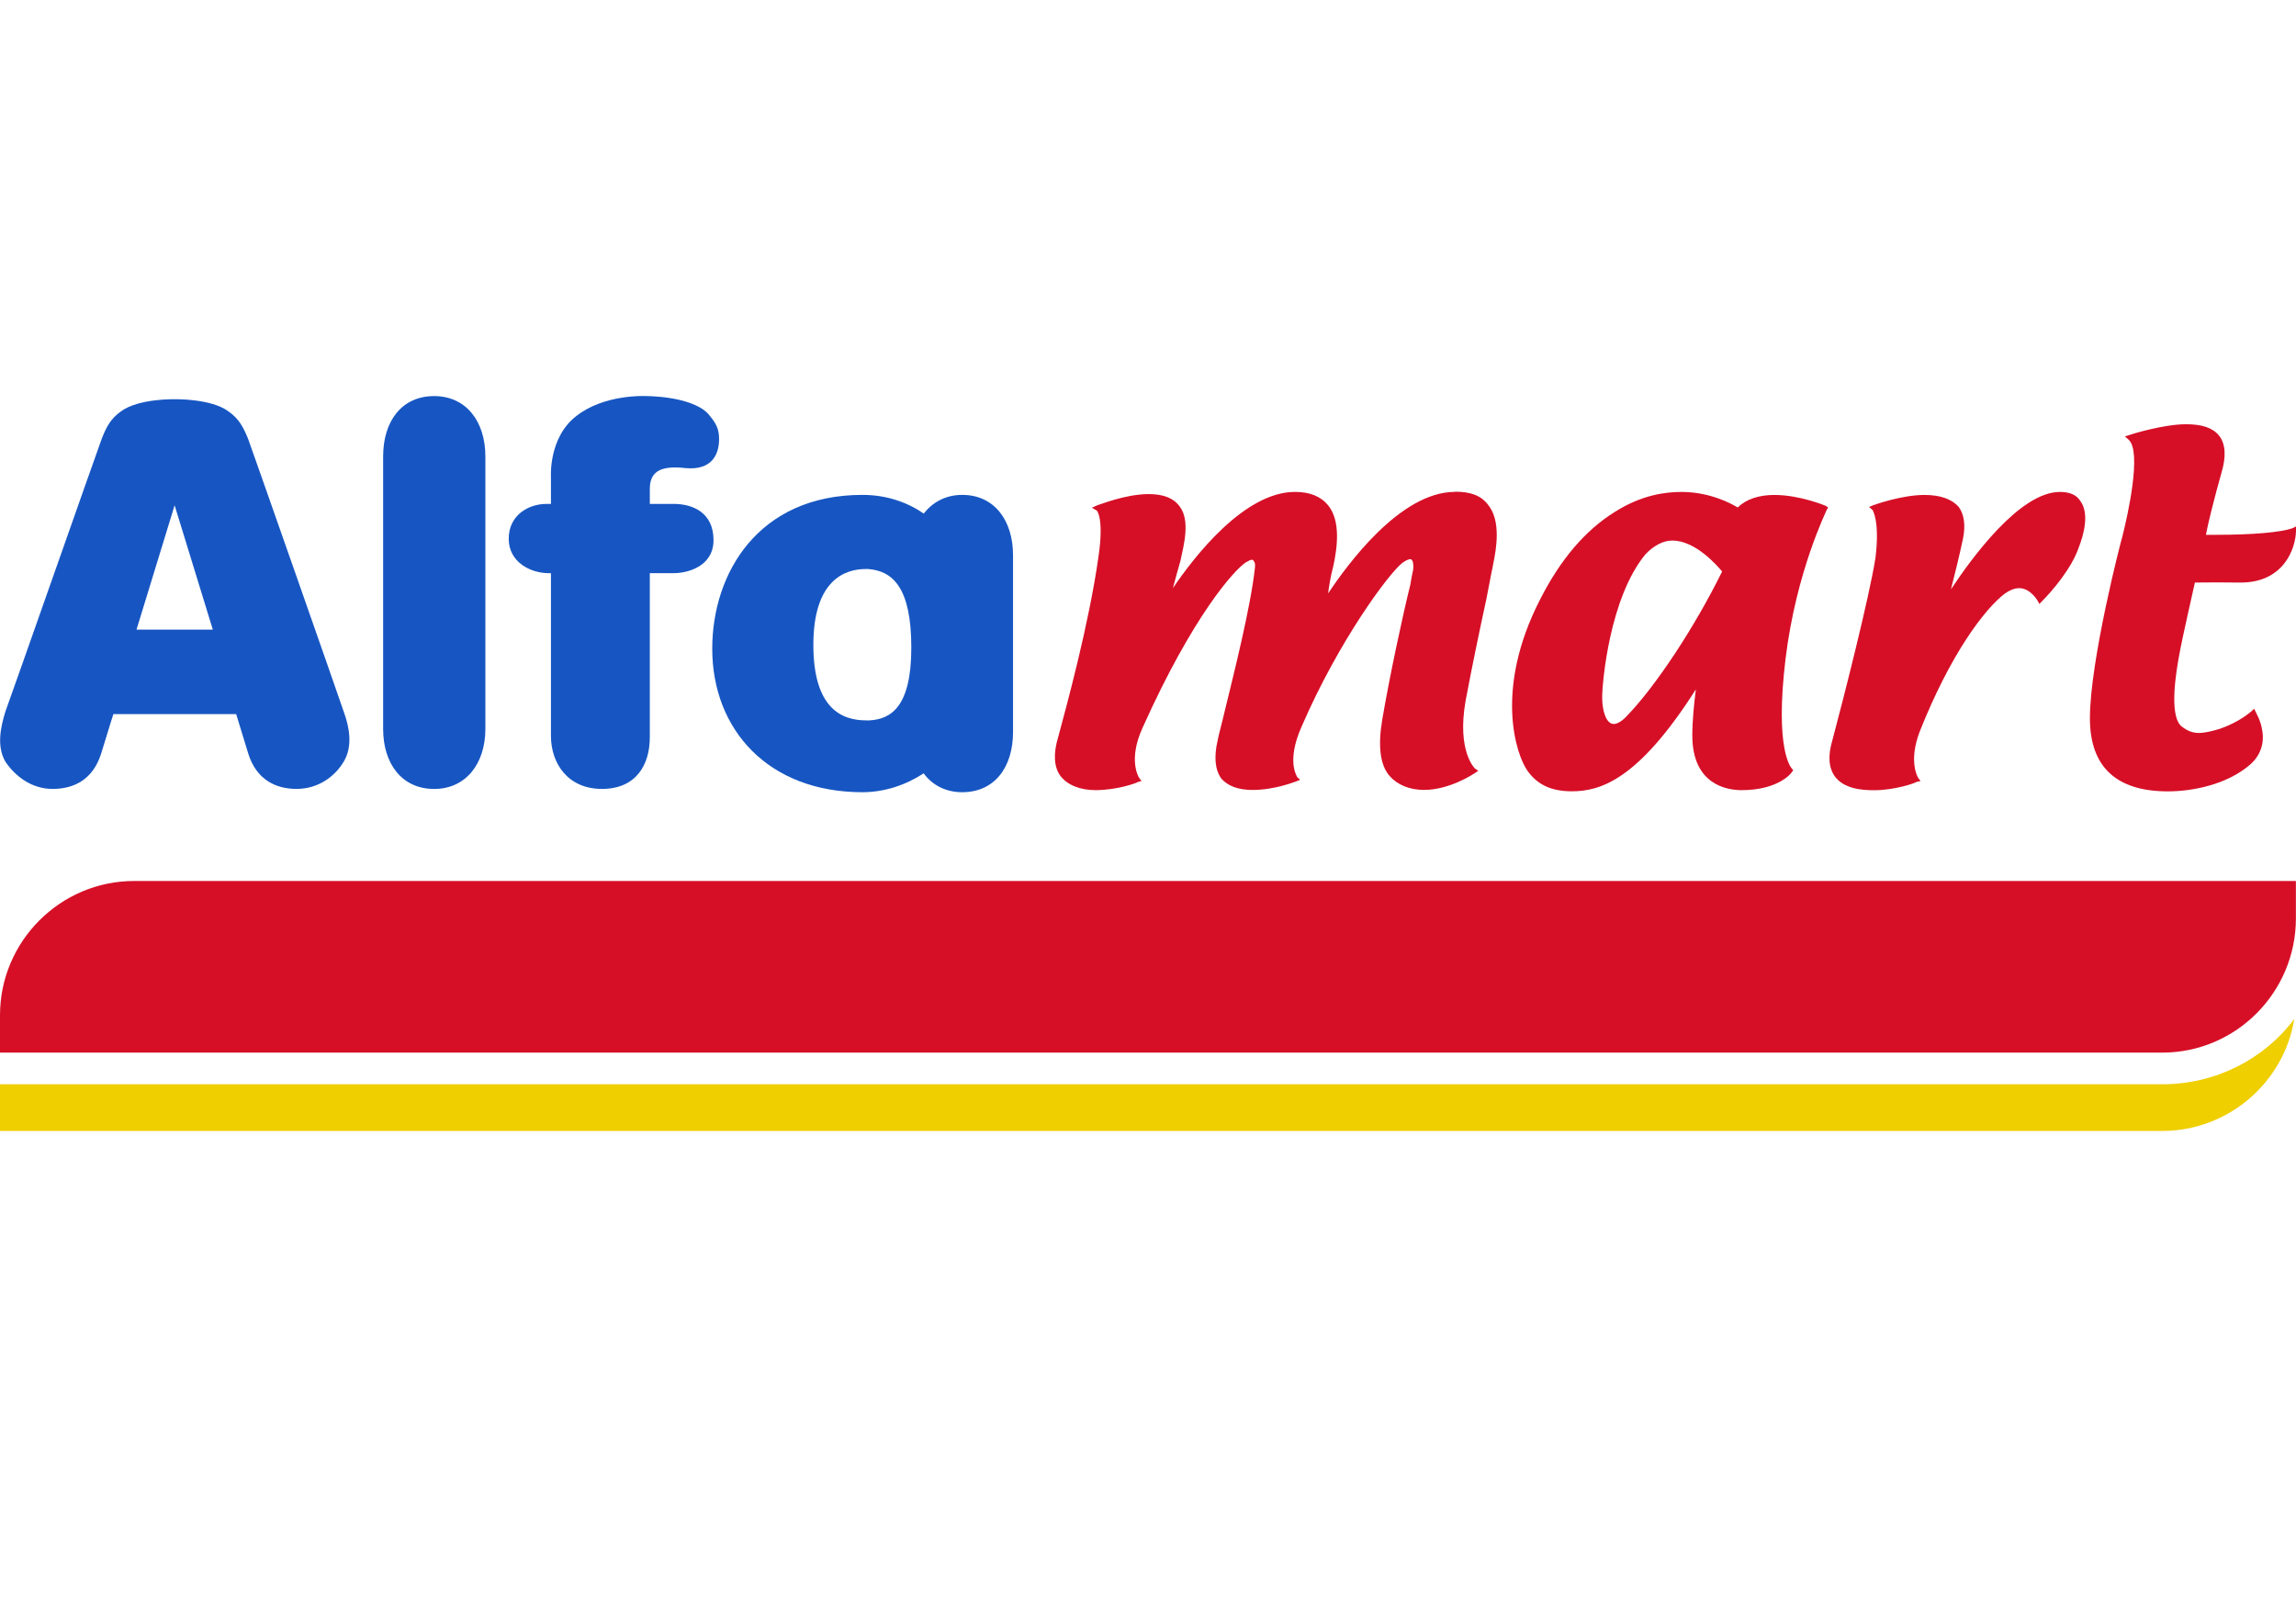 <svg width="115" height="80" viewBox="0 0 115 80" fill="none" xmlns="http://www.w3.org/2000/svg">
<path d="M21.745 19.84C20.131 19.84 19.19 21.085 19.19 22.868V24.02V35.327V36.512C19.19 38.255 20.131 39.519 21.745 39.519C23.329 39.519 24.311 38.255 24.311 36.512V35.327V24.02V22.868C24.311 21.085 23.329 19.84 21.745 19.84Z" fill="#1756C2"/>
<path d="M33.751 25.241H32.548V24.493C32.548 23.653 33.037 23.3 34.331 23.447C35.708 23.575 36.017 22.698 36.017 21.998C36.017 21.456 35.859 21.181 35.441 20.697C34.549 19.812 32.291 19.838 32.291 19.838C32.291 19.838 30.245 19.744 28.857 20.846C27.475 21.918 27.595 23.872 27.595 23.872V25.241H27.374C26.456 25.241 25.48 25.813 25.48 26.987C25.48 28.169 26.587 28.71 27.475 28.71H27.595V36.853C27.595 38.254 28.454 39.517 30.147 39.517C31.875 39.517 32.547 38.293 32.547 36.932V28.71H33.751C34.417 28.71 35.738 28.386 35.738 27.055C35.738 25.674 34.696 25.241 33.751 25.241" fill="#1756C2"/>
<path d="M48.193 24.789C47.365 24.789 46.703 25.162 46.269 25.726C45.472 25.173 44.423 24.789 43.199 24.789C37.984 24.789 35.674 28.709 35.674 32.494C35.674 36.547 38.481 39.682 43.199 39.682C44.317 39.682 45.394 39.309 46.263 38.737C46.688 39.316 47.355 39.682 48.193 39.682C49.815 39.682 50.74 38.432 50.74 36.667V27.814C50.74 26.08 49.815 24.789 48.193 24.789ZM40.739 32.299C40.739 29.074 42.304 28.503 43.354 28.503C43.396 28.503 43.449 28.503 43.486 28.503C44.694 28.597 45.645 29.402 45.645 32.438C45.645 35.426 44.614 36.024 43.545 36.084C43.482 36.084 43.451 36.084 43.383 36.084C42.184 36.084 40.739 35.512 40.739 32.299" fill="#1756C2"/>
<path d="M17.214 35.641C16.948 34.843 12.64 22.559 12.426 21.979C12.188 21.397 11.97 20.975 11.449 20.611C10.589 19.958 8.746 19.997 8.746 19.997C8.746 19.997 6.928 19.955 6.051 20.611C5.539 20.975 5.321 21.397 5.095 21.979C4.877 22.558 0.568 34.843 0.271 35.641C0.03 36.421 -0.179 37.376 0.271 38.155C0.765 38.884 1.581 39.517 2.634 39.517C3.703 39.517 4.651 39.053 5.065 37.752C5.468 36.421 5.679 35.77 5.679 35.77H8.746H11.829C11.829 35.77 12.03 36.421 12.436 37.752C12.842 39.054 13.813 39.517 14.853 39.517C15.946 39.517 16.782 38.884 17.214 38.155C17.682 37.376 17.501 36.421 17.214 35.641H17.214ZM6.837 31.539L8.746 25.309L10.66 31.539H6.837Z" fill="#1756C2"/>
<path d="M108.297 54.312H0V56.65H108.297C111.621 56.65 114.404 54.207 114.912 51.043C113.423 53.034 110.999 54.312 108.297 54.312Z" fill="#EFCF00"/>
<path d="M114.995 46.002V44.129H6.718C3.021 44.129 0 47.153 0 50.852V52.726H108.297C112.001 52.726 114.995 49.698 114.995 46.002Z" fill="#D60F27"/>
<path d="M72.869 24.639C70.129 24.639 67.465 28.308 66.521 29.727C66.563 29.404 66.633 28.91 66.784 28.347C66.984 27.413 67.157 26.089 66.521 25.309C66.148 24.858 65.599 24.64 64.862 24.64C62.325 24.64 59.819 27.876 58.747 29.46C58.874 28.997 59.026 28.417 59.127 28.083C59.293 27.304 59.621 26.089 59.096 25.382C58.783 24.945 58.268 24.749 57.537 24.749C56.344 24.749 55.016 25.309 54.96 25.309L54.69 25.431L54.937 25.577C54.937 25.577 55.303 25.942 55.021 27.876C54.54 31.274 53.43 35.326 52.998 36.933C52.749 37.752 52.787 38.422 53.114 38.866C53.46 39.318 54.088 39.578 54.873 39.578C55.966 39.578 56.96 39.212 57.016 39.16L57.178 39.118L57.05 38.953C57.05 38.943 56.478 38.094 57.231 36.447C59.767 30.806 61.817 28.56 62.39 28.176C62.525 28.113 62.604 28.038 62.702 28.038C62.765 28.038 62.796 28.08 62.796 28.111C62.859 28.143 62.87 28.281 62.859 28.408C62.652 30.369 61.824 33.643 61.291 35.832C61.177 36.333 61.054 36.74 60.989 37.083C60.794 37.921 60.859 38.572 61.177 39.004C61.494 39.362 62.006 39.569 62.731 39.569C63.868 39.569 64.873 39.151 64.914 39.144L65.121 39.06L64.967 38.92C64.967 38.868 64.418 38.152 65.188 36.408C67.063 32.069 69.594 28.678 70.253 28.185C70.475 28.029 70.588 28.009 70.656 28.009C70.677 28.009 70.687 28.009 70.729 28.072C70.782 28.124 70.803 28.31 70.782 28.535C70.771 28.619 70.698 28.888 70.639 29.29C70.263 30.792 69.597 33.897 69.231 36.057C69.013 37.347 69.119 38.314 69.597 38.864C69.984 39.308 70.591 39.567 71.328 39.567C72.614 39.567 73.804 38.765 73.856 38.736L74.044 38.608L73.872 38.491C73.872 38.491 72.961 37.633 73.408 35.101C73.725 33.404 74.134 31.451 74.443 30.032C74.59 29.321 74.684 28.73 74.763 28.406L74.784 28.279C74.949 27.501 75.197 26.078 74.523 25.272C74.167 24.806 73.628 24.629 72.88 24.629" fill="#D60F27"/>
<path d="M88.879 24.792C88.101 24.792 87.468 25 87.035 25.419C86.719 25.224 85.638 24.641 84.221 24.641C83.411 24.641 82.222 24.792 80.887 25.638C79.405 26.556 78.155 28.023 77.136 30.033C74.829 34.529 75.935 37.813 76.514 38.619C77.019 39.319 77.718 39.636 78.727 39.636C80.153 39.636 82.05 39.075 84.942 34.529C84.859 35.169 84.763 36.069 84.763 36.836C84.763 39.312 86.507 39.579 87.227 39.579C89.089 39.579 89.739 38.71 89.744 38.68L89.818 38.586L89.744 38.491C89.723 38.46 88.876 37.595 89.434 32.989C89.971 28.602 91.494 25.577 91.494 25.54L91.567 25.418L91.438 25.334C91.386 25.313 90.129 24.793 88.88 24.793L88.879 24.792ZM80.83 36.264C80.45 36.264 80.248 35.613 80.248 34.932C80.248 34.194 80.616 29.946 82.414 27.767C82.813 27.343 83.288 27.076 83.761 27.076C84.913 27.076 85.989 28.309 86.256 28.626C84.86 31.463 82.899 34.402 81.504 35.842C81.248 36.129 81 36.264 80.83 36.264" fill="#D60F27"/>
<path d="M103.173 24.641C101.159 24.641 98.741 27.974 97.717 29.521C97.886 28.852 98.135 27.866 98.326 26.958C98.458 26.278 98.368 25.747 98.105 25.39C97.758 25 97.187 24.792 96.389 24.792C95.246 24.792 93.865 25.291 93.816 25.31L93.615 25.394L93.793 25.546C93.793 25.567 94.165 26.094 93.936 27.949C93.615 29.97 92.33 35.008 91.787 37.047C91.538 37.867 91.599 38.465 91.901 38.89C92.359 39.512 93.251 39.583 93.865 39.583C94.91 39.583 95.949 39.218 95.994 39.165L96.194 39.123L96.074 38.959C96.066 38.948 95.576 38.167 96.147 36.659C97.686 32.775 99.396 30.507 100.422 29.728C100.659 29.562 100.901 29.461 101.138 29.461C101.702 29.461 102.06 30.094 102.06 30.094L102.144 30.252L102.269 30.124C102.806 29.59 103.765 28.456 104.115 27.433C104.356 26.82 104.669 25.729 104.199 25.096C104.004 24.78 103.654 24.641 103.172 24.641" fill="#D60F27"/>
<path d="M114.803 26.466C114.238 26.661 112.851 26.789 110.988 26.789C110.778 26.789 110.605 26.789 110.488 26.789C110.572 26.307 110.909 24.946 111.274 23.655C111.504 22.876 111.478 22.237 111.149 21.823C110.826 21.427 110.296 21.25 109.491 21.25C108.362 21.25 106.736 21.755 106.673 21.784L106.431 21.858L106.639 22.047C107.263 22.685 106.587 25.76 106.296 26.903C106.264 26.966 104.678 33.067 104.678 35.982C104.678 38.428 106.018 39.64 108.584 39.64C109.781 39.64 111.526 39.317 112.7 38.3C113.212 37.857 113.437 37.224 113.302 36.554C113.229 36.074 112.99 35.697 112.99 35.678L112.906 35.501L112.756 35.64C112.735 35.64 112.207 36.16 111.152 36.517C110.754 36.633 110.442 36.713 110.118 36.713C109.779 36.713 109.494 36.573 109.226 36.348C108.632 35.738 109.015 33.56 109.142 32.86C109.342 31.753 109.83 29.695 109.936 29.18C110.12 29.18 110.508 29.172 111.004 29.172C111.43 29.172 111.795 29.18 112.151 29.18C114.36 29.222 114.978 27.506 115 26.599V26.372L114.803 26.466Z" fill="#D60F27"/>
</svg>
